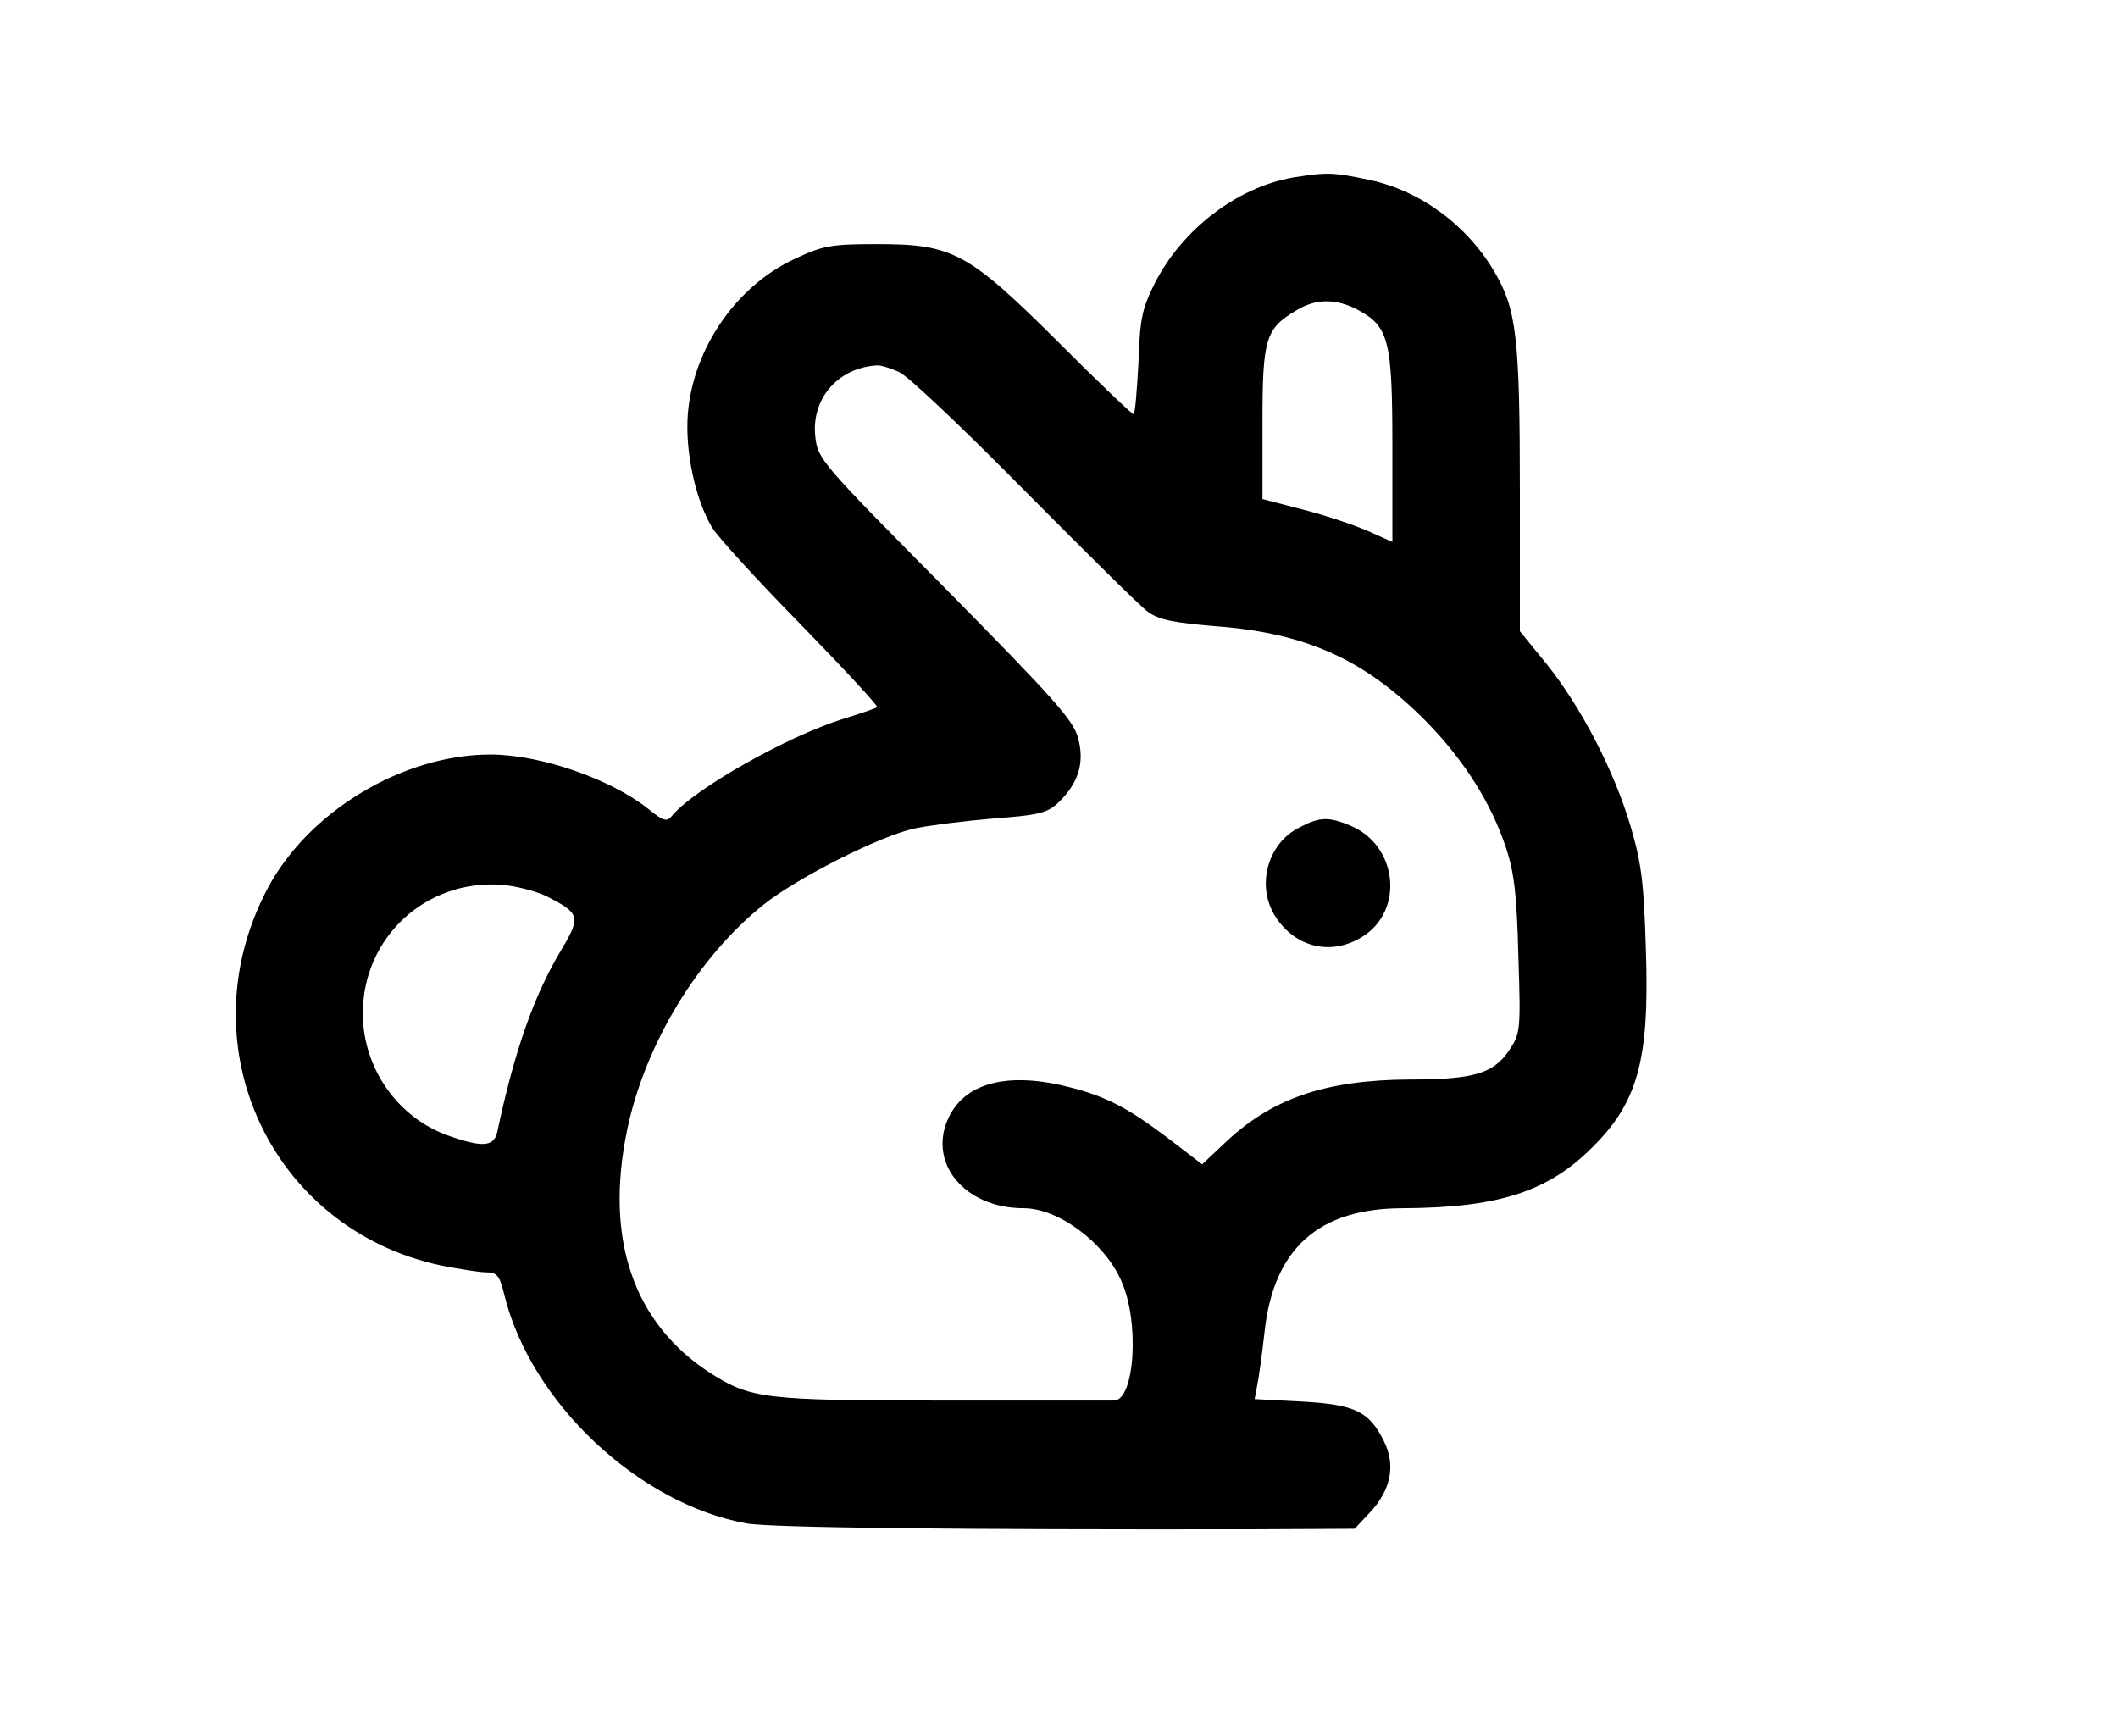 <svg width="133" height="109" viewBox="0 0 133 109" fill="none" xmlns="http://www.w3.org/2000/svg">
<path d="M81.185 11.148C77.676 11.767 74.228 14.399 72.504 17.805C71.703 19.416 71.58 20.035 71.487 22.822C71.395 24.587 71.272 26.011 71.18 26.011C71.087 26.011 68.963 23.999 66.5 21.521C60.804 15.854 59.85 15.328 55.109 15.328C52.184 15.328 51.691 15.421 49.967 16.226C46.242 17.929 43.533 21.862 43.194 25.98C43.01 28.334 43.656 31.337 44.703 33.102C45.072 33.722 47.597 36.478 50.306 39.234C53.015 42.021 55.17 44.343 55.078 44.405C55.016 44.467 54.031 44.808 52.923 45.148C49.444 46.232 43.564 49.545 42.178 51.249C41.87 51.62 41.655 51.558 40.7 50.784C38.361 48.926 34.02 47.409 30.879 47.378C25.307 47.347 19.303 50.97 16.748 55.893C11.668 65.648 16.994 77.167 27.677 79.459C28.786 79.675 30.079 79.892 30.51 79.892C31.218 79.892 31.372 80.078 31.68 81.347C33.342 88.067 40.085 94.415 46.858 95.654C48.397 95.932 60.004 96.056 78.784 96.025L85.065 95.994L86.05 94.942C87.343 93.548 87.651 92 86.912 90.513C85.988 88.624 85.095 88.191 81.74 88.005L78.784 87.85L78.938 87.045C79.03 86.612 79.246 85.094 79.4 83.701C79.954 78.406 82.786 75.867 88.112 75.867C93.87 75.835 96.979 74.906 99.688 72.336C102.829 69.364 103.598 66.731 103.352 59.578C103.229 55.46 103.075 54.19 102.398 51.899C101.351 48.369 99.288 44.405 97.133 41.711L95.44 39.636V30.718C95.44 21.212 95.224 19.385 93.839 17.062C92.115 14.12 89.19 11.984 86.019 11.303C83.679 10.807 83.341 10.807 81.185 11.148ZM85.249 19.447C87.22 20.499 87.435 21.366 87.435 28.086V34.032L85.988 33.381C85.157 33.01 83.341 32.39 81.894 32.019L79.277 31.337V26.569C79.277 21.274 79.461 20.654 81.37 19.509C82.602 18.734 83.895 18.734 85.249 19.447ZM56.433 23.348C56.987 23.565 60.527 26.94 64.345 30.811C68.162 34.651 71.641 38.119 72.103 38.429C72.781 38.924 73.766 39.11 76.413 39.327C82.047 39.76 85.711 41.432 89.529 45.272C91.93 47.718 93.654 50.443 94.578 53.261C95.101 54.841 95.255 56.296 95.347 60.074C95.501 64.719 95.471 64.904 94.763 65.957C93.777 67.413 92.546 67.784 88.513 67.784C83.248 67.815 79.892 68.961 76.968 71.717L75.49 73.111L73.427 71.531C70.903 69.611 69.517 68.868 67.208 68.28C63.391 67.289 60.681 67.939 59.604 70.107C58.188 72.956 60.527 75.867 64.283 75.867C66.438 75.867 69.302 77.972 70.379 80.356C71.58 82.896 71.272 87.943 69.948 87.943C69.64 87.943 64.776 87.943 59.111 87.943C48.028 87.943 47.135 87.819 44.641 86.24C39.777 83.112 37.96 77.817 39.377 70.974C40.485 65.617 43.81 60.105 47.966 56.791C50.06 55.119 55.263 52.487 57.418 52.023C58.28 51.837 60.466 51.558 62.282 51.403C65.176 51.187 65.73 51.063 66.408 50.443C67.701 49.236 68.132 47.904 67.701 46.356C67.424 45.241 66.192 43.879 59.357 36.942C51.568 29.077 51.353 28.829 51.199 27.436C50.922 25.082 52.584 23.101 55.047 22.946C55.263 22.915 55.879 23.101 56.433 23.348ZM34.358 56.296C36.421 57.349 36.483 57.566 35.251 59.64C33.527 62.489 32.296 66.05 31.249 70.974C31.064 71.996 30.387 72.089 28.262 71.345C25.03 70.262 22.782 67.103 22.782 63.635C22.782 58.897 26.692 55.243 31.434 55.553C32.357 55.615 33.681 55.955 34.358 56.296Z" fill="black"/>
<path d="M81.586 51.961C79.554 52.983 78.846 55.708 80.139 57.628C81.401 59.517 83.618 60.012 85.526 58.835C88.205 57.194 87.774 53.076 84.787 51.837C83.433 51.28 82.879 51.28 81.586 51.961Z" fill="black"/>
</svg>

